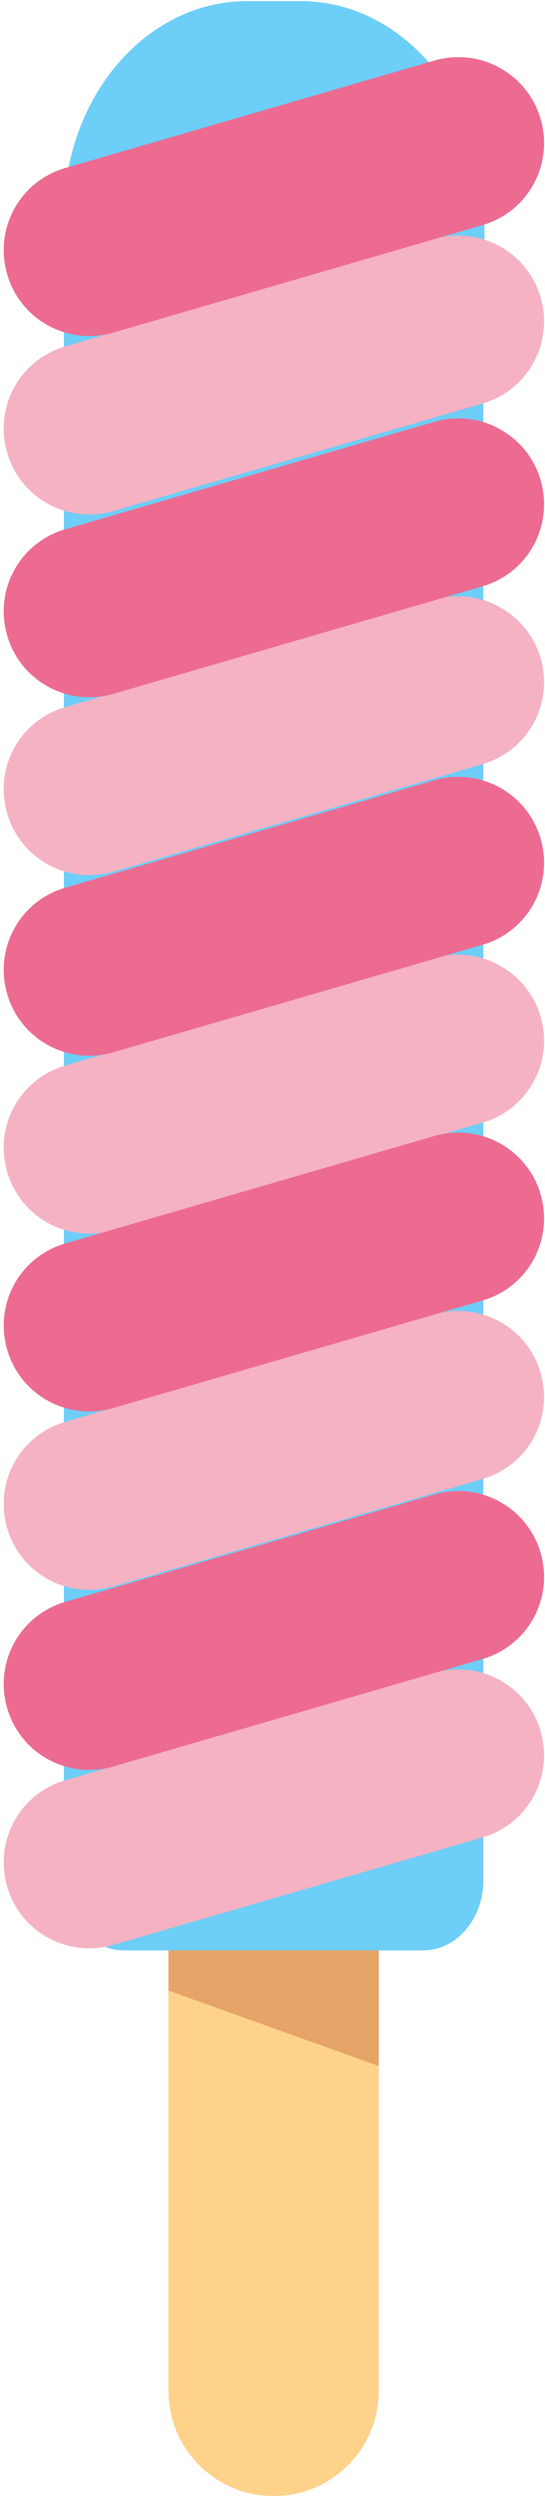 <?xml version="1.0" encoding="UTF-8"?>
<svg width="99px" height="454px" viewBox="0 0 99 454" version="1.1" xmlns="http://www.w3.org/2000/svg" xmlns:xlink="http://www.w3.org/1999/xlink">
    <title>Group</title>
    <g id="Page-1" stroke="none" stroke-width="1" fill="none" fill-rule="evenodd">
        <g id="Group" transform="translate(0.673, 0.2)" fill-rule="nonzero">
            <path d="M68.127,434 C68.127,444.6 59.527,453.1 49.027,453.1 L49.027,453.1 C38.427,453.1 29.927,444.5 29.927,434 L29.927,215.5 C29.927,204.9 38.527,196.4 49.027,196.4 L49.027,196.4 C59.627,196.4 68.127,205 68.127,215.5 L68.127,434 Z" id="Path" fill="#FED28B"></path>
            <polygon id="Path" fill="#E6A468" points="29.927 352 29.927 361.3 68.127 375 68.127 352"></polygon>
            <path d="M87.227,39 C87.227,17.5 72.327,0 53.927,0 L44.227,0 C25.827,0 10.927,17.5 10.927,39 L10.927,56 C10.927,56 10.927,56 10.927,56 L10.927,341.3 C10.927,348.3 15.827,354 21.827,354 L76.227,354 C82.227,354 87.127,348.3 87.127,341.3 L87.127,60.1 C87.227,58.8 87.327,57.4 87.327,56 L87.327,39 L87.227,39 Z" id="Path" fill="#6DCEF8"></path>
            <g transform="translate(0, 42.573)" fill="#F5B2C3" id="Path">
                <path d="M97.527,271.627 C99.927,279.927 95.227,288.527 86.927,290.927 L19.927,310.427 C11.627,312.827 3.027,308.127 0.627,299.827 L0.627,299.827 C-1.773,291.527 2.927,282.927 11.227,280.527 L78.227,261.027 C86.427,258.627 95.127,263.327 97.527,271.627 L97.527,271.627 Z"></path>
                <path d="M97.527,206.527 C99.927,214.827 95.227,223.427 86.927,225.827 L19.927,245.327 C11.627,247.727 3.027,243.027 0.627,234.727 L0.627,234.727 C-1.773,226.427 2.927,217.827 11.227,215.427 L78.227,195.927 C86.427,193.527 95.127,198.227 97.527,206.527 L97.527,206.527 Z"></path>
                <path d="M97.527,141.827 C99.927,150.127 95.227,158.727 86.927,161.127 L19.927,180.627 C11.627,183.027 3.027,178.327 0.627,170.027 L0.627,170.027 C-1.773,161.727 2.927,153.127 11.227,150.727 L78.227,131.227 C86.427,128.827 95.127,133.627 97.527,141.827 L97.527,141.827 Z"></path>
                <path d="M97.527,76.727 C99.927,85.027 95.227,93.627 86.927,96.027 L19.927,115.527 C11.627,117.927 3.027,113.227 0.627,104.927 L0.627,104.927 C-1.773,96.627 2.927,88.027 11.227,85.627 L78.227,66.127 C86.427,63.727 95.127,68.527 97.527,76.727 L97.527,76.727 Z"></path>
                <path d="M97.527,11.227 C99.927,19.527 95.227,28.127 86.927,30.527 L19.927,50.027 C11.627,52.427 3.027,47.727 0.627,39.427 L0.627,39.427 C-1.773,31.127 2.927,22.527 11.227,20.127 L78.227,0.627 C86.427,-1.773 95.127,2.927 97.527,11.227 L97.527,11.227 Z"></path>
            </g>
            <g transform="translate(0, 10.173)" fill="#ED6B91" id="Path">
                <path d="M97.527,271.627 C99.927,279.927 95.227,288.527 86.927,290.927 L19.927,310.427 C11.627,312.827 3.027,308.127 0.627,299.827 L0.627,299.827 C-1.773,291.527 2.927,282.927 11.227,280.527 L78.227,261.027 C86.427,258.627 95.127,263.327 97.527,271.627 L97.527,271.627 Z"></path>
                <path d="M97.527,206.527 C99.927,214.827 95.227,223.427 86.927,225.827 L19.927,245.327 C11.627,247.727 3.027,243.027 0.627,234.727 L0.627,234.727 C-1.773,226.427 2.927,217.827 11.227,215.427 L78.227,195.927 C86.427,193.527 95.127,198.227 97.527,206.527 L97.527,206.527 Z"></path>
                <path d="M97.527,141.927 C99.927,150.227 95.227,158.827 86.927,161.227 L19.927,180.727 C11.627,183.127 3.027,178.427 0.627,170.127 L0.627,170.127 C-1.773,161.827 2.927,153.227 11.227,150.827 L78.227,131.327 C86.427,128.927 95.127,133.627 97.527,141.927 L97.527,141.927 Z"></path>
                <path d="M97.527,76.827 C99.927,85.127 95.227,93.727 86.927,96.127 L19.927,115.627 C11.627,118.027 3.027,113.327 0.627,105.027 L0.627,105.027 C-1.773,96.727 2.927,88.127 11.227,85.727 L78.227,66.227 C86.427,63.827 95.127,68.527 97.527,76.827 L97.527,76.827 Z"></path>
                <path d="M97.527,11.227 C99.927,19.527 95.227,28.127 86.927,30.527 L19.927,50.027 C11.627,52.427 3.027,47.727 0.627,39.427 L0.627,39.427 C-1.773,31.127 2.927,22.527 11.227,20.127 L78.227,0.627 C86.427,-1.773 95.127,2.927 97.527,11.227 L97.527,11.227 Z"></path>
            </g>
        </g>
    </g>
</svg>